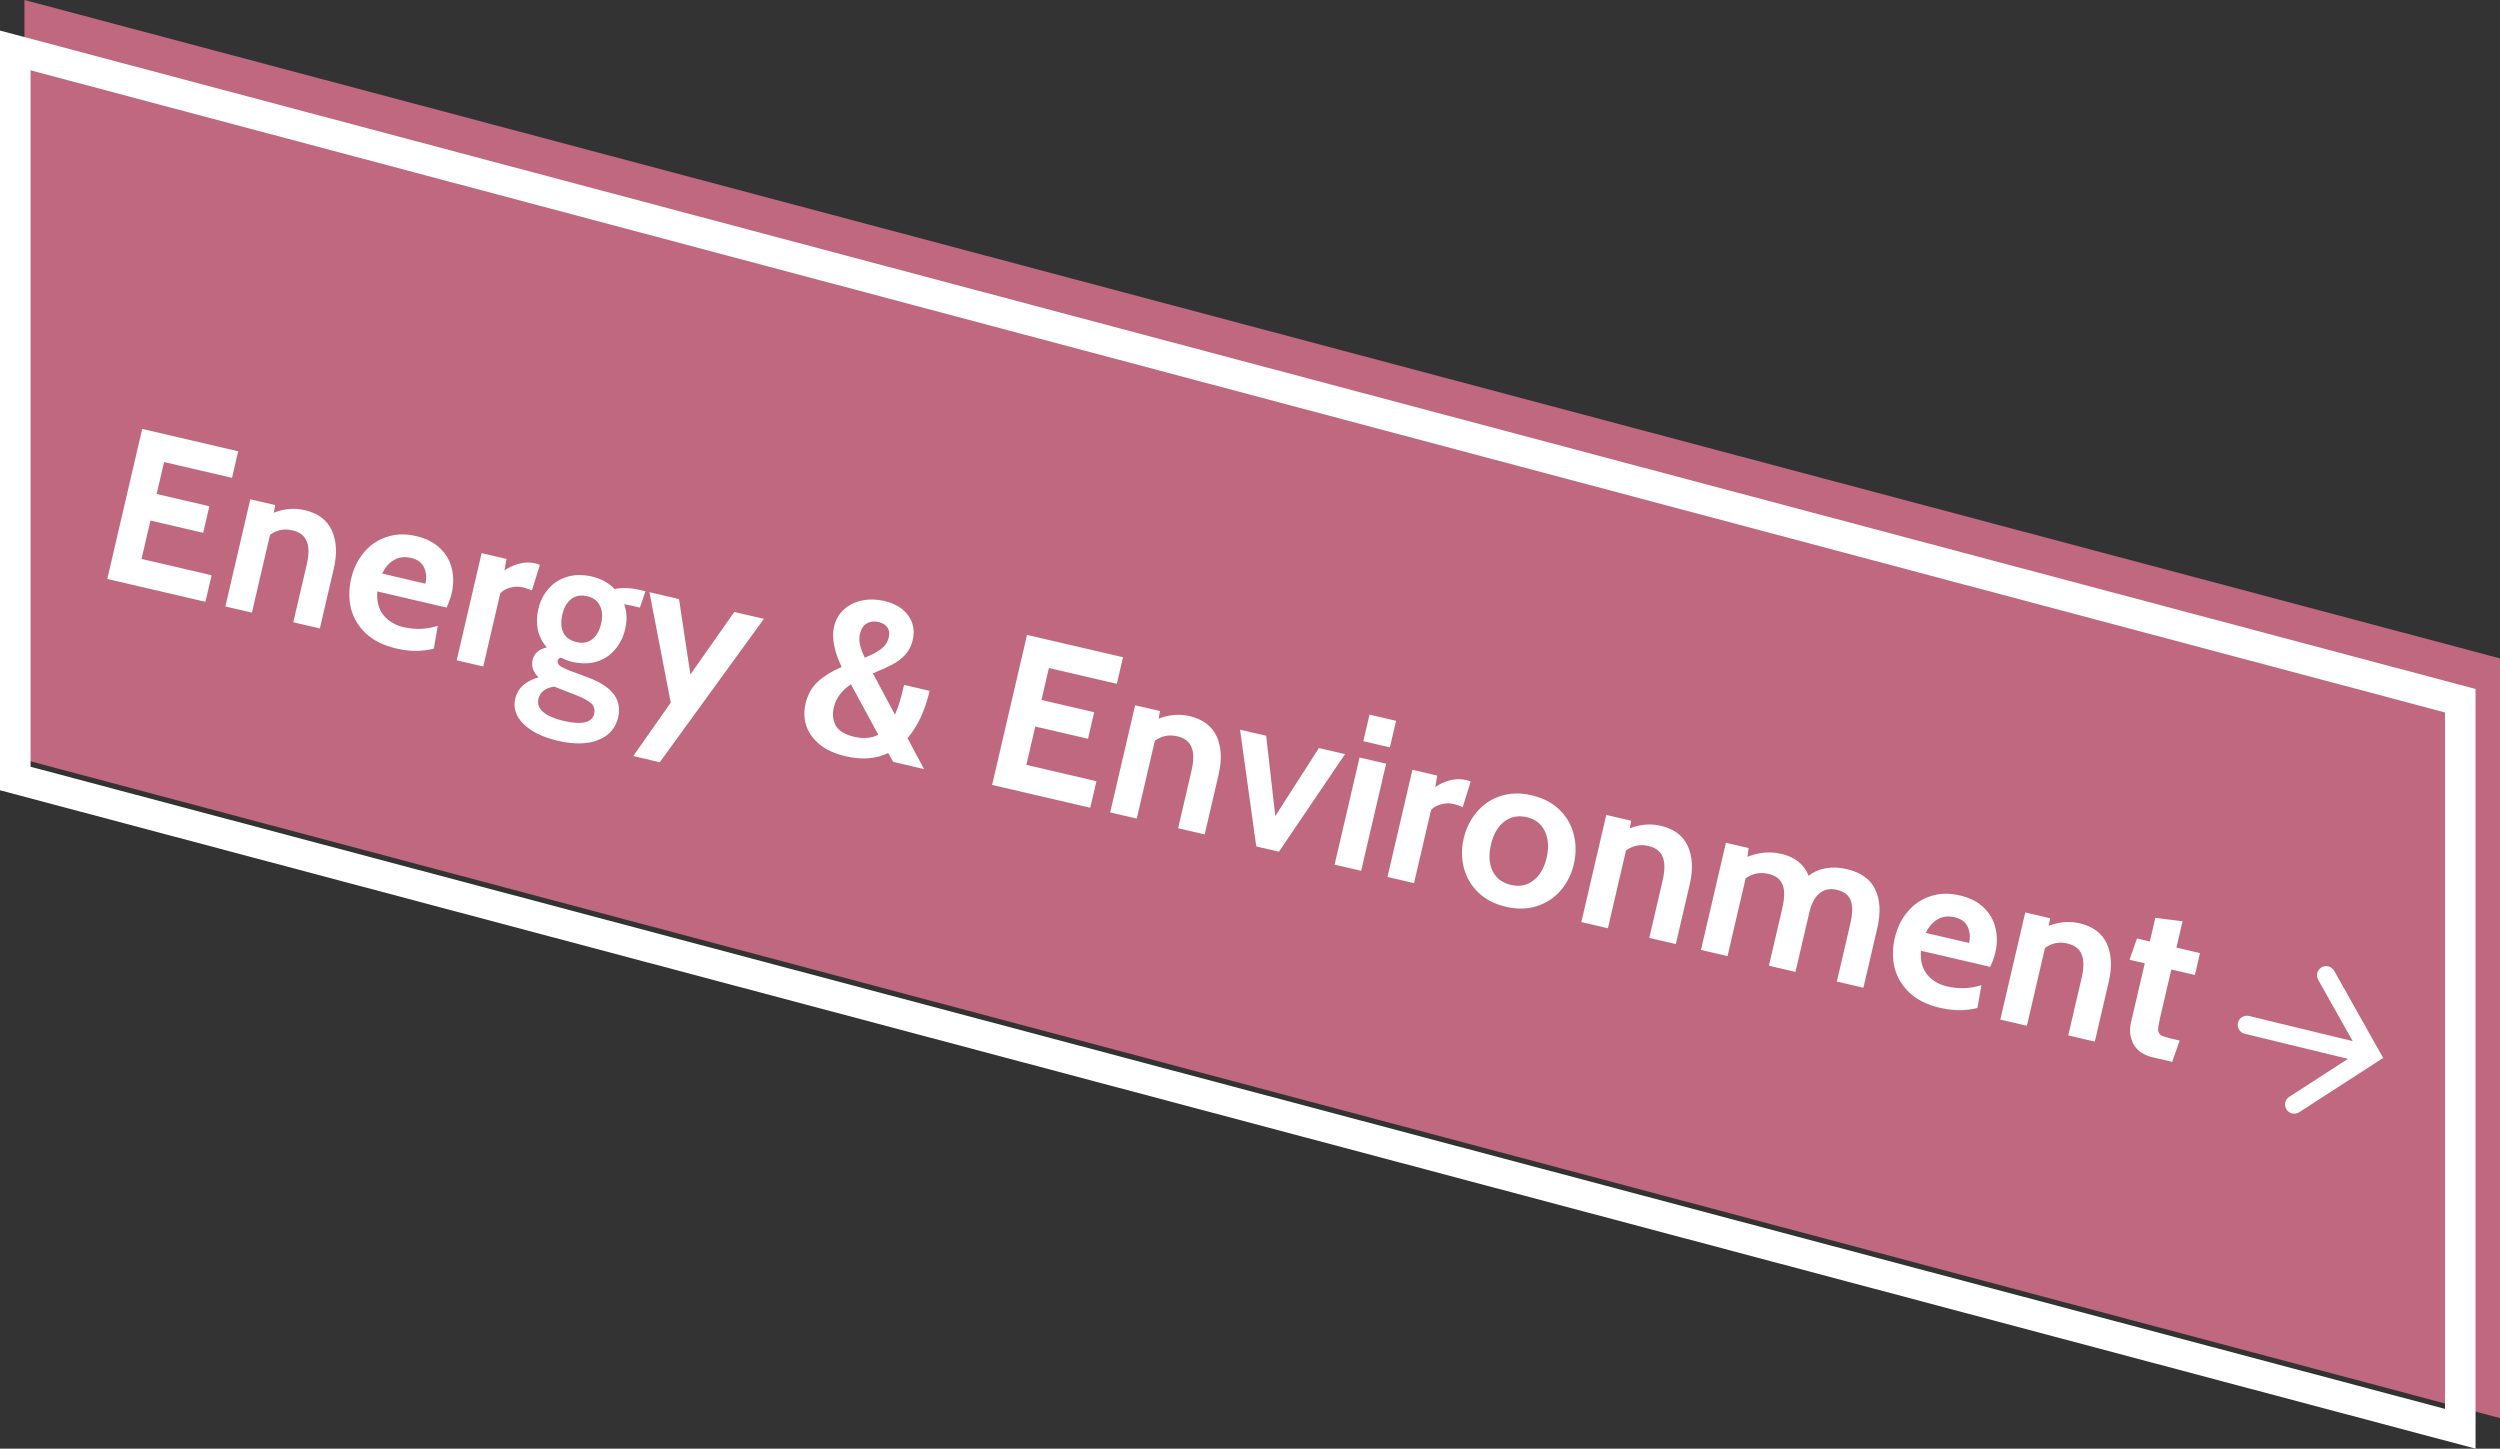<svg width="409" height="237" viewBox="0 0 409 237" fill="none" xmlns="http://www.w3.org/2000/svg">
<rect x="0" y="0" width="409" height="237" fill="#333333" stroke="none"/>
<path d="M4 0L409 107.714V232L4 124.286V0Z" fill="#C06880"/>
<path d="M2.5 127.364V8.252L402.5 114.636V233.748L2.5 127.364Z" stroke="white" stroke-width="5"/>
<path d="M23.263 70.173L38.971 73.83L37.959 78.177L26.844 75.59L25.628 80.814L34.254 82.822L33.242 87.17L24.616 85.162L23.155 91.439L34.621 94.107L33.609 98.455L17.55 94.717L23.263 70.173ZM49.849 83.459C52.023 83.965 53.503 85.073 54.287 86.783C55.072 88.494 55.179 90.576 54.607 93.031L52.33 102.813L47.983 101.801L50.178 92.369C50.559 90.733 50.559 89.464 50.177 88.562C49.825 87.642 49.04 87.04 47.825 86.757C46.492 86.447 45.277 86.694 44.178 87.498L41.215 100.226L36.868 99.214L40.948 81.682L45.016 82.629L44.8 83.873C46.507 83.21 48.19 83.072 49.849 83.459ZM64.809 106.087C62.775 105.614 61.129 104.799 59.87 103.644C58.64 102.471 57.824 101.11 57.42 99.562C57.045 97.996 57.056 96.36 57.453 94.654C57.834 93.018 58.522 91.601 59.515 90.403C60.508 89.205 61.74 88.358 63.211 87.862C64.687 87.344 66.314 87.291 68.09 87.704C69.726 88.085 71.026 88.745 71.991 89.684C72.978 90.629 73.619 91.739 73.914 93.015C74.231 94.296 74.224 95.65 73.892 97.076C73.729 97.777 73.451 98.55 73.057 99.395L61.732 96.759C61.606 98.356 61.945 99.654 62.747 100.654C63.555 101.631 64.648 102.28 66.027 102.601C67.921 103.041 69.785 102.97 71.621 102.387L70.975 106.118C70.134 106.341 69.181 106.464 68.116 106.488C67.08 106.493 65.978 106.359 64.809 106.087ZM69.605 95.487C69.817 94.575 69.748 93.709 69.397 92.888C69.046 92.067 68.333 91.531 67.257 91.281C66.182 91.031 65.244 91.145 64.442 91.624C63.641 92.102 63.001 92.841 62.523 93.838L69.605 95.487ZM78.793 90.492L82.86 91.438L82.533 93.321C83.183 92.856 83.957 92.495 84.856 92.235C85.777 91.982 86.682 91.958 87.57 92.165C87.851 92.23 88.102 92.314 88.325 92.415L87.014 96.619C86.597 96.399 86.108 96.223 85.547 96.093C84.822 95.924 84.115 95.944 83.426 96.153C82.742 96.339 82.215 96.647 81.843 97.079L79.06 109.035L74.712 108.023L78.793 90.492ZM91.261 121.19C88.783 120.613 86.914 119.697 85.654 118.443C84.388 117.212 83.935 115.825 84.294 114.282C84.685 112.599 85.953 111.44 88.097 110.806C87.215 109.935 86.894 108.986 87.133 107.957C87.259 107.42 87.522 106.976 87.924 106.626C88.349 106.281 88.861 106.043 89.458 105.911C88.717 105.073 88.227 104.109 87.987 103.018C87.772 101.933 87.8 100.806 88.072 99.637C88.371 98.352 88.924 97.248 89.73 96.327C90.541 95.382 91.555 94.731 92.772 94.374C93.994 93.993 95.341 93.974 96.814 94.317C98.357 94.676 99.602 95.36 100.55 96.369C100.996 96.251 101.563 96.198 102.25 96.21C102.966 96.205 103.71 96.291 104.481 96.471L105.603 96.732L104.686 99.402L103.108 99.034C102.711 98.942 102.381 98.878 102.118 98.841C102.569 100.08 102.621 101.447 102.273 102.943C101.973 104.228 101.418 105.344 100.607 106.288C99.824 107.215 98.822 107.869 97.6 108.25C96.383 108.607 95.038 108.614 93.566 108.272C93.028 108.146 92.428 107.92 91.764 107.594C91.48 107.651 91.308 107.808 91.248 108.065C91.177 108.369 91.296 108.655 91.603 108.924C91.939 109.174 92.525 109.459 93.363 109.777L96.289 110.865C100.184 112.338 101.8 114.501 101.136 117.352C100.723 119.129 99.634 120.366 97.87 121.064C96.129 121.768 93.926 121.81 91.261 121.19ZM94.317 105.046C95.322 105.28 96.169 105.132 96.859 104.603C97.578 104.055 98.073 103.197 98.346 102.029C98.618 100.86 98.549 99.883 98.141 99.098C97.761 98.295 97.068 97.776 96.063 97.543C95.035 97.303 94.161 97.457 93.442 98.004C92.752 98.534 92.271 99.383 91.999 100.551C91.727 101.72 91.781 102.706 92.161 103.509C92.57 104.294 93.288 104.806 94.317 105.046ZM92.204 117.934C95.196 118.631 96.863 118.243 97.206 116.77C97.358 116.116 97.215 115.565 96.777 115.118C96.334 114.694 95.538 114.25 94.389 113.786L90.663 112.327C89.205 112.555 88.349 113.218 88.093 114.316C87.897 115.158 88.159 115.884 88.879 116.495C89.6 117.106 90.708 117.586 92.204 117.934ZM109.732 114.955L106.25 96.883L111.089 98.009L112.949 110.344L120.135 100.115L124.973 101.241L107.943 124.703L103.595 123.691L109.732 114.955ZM138.391 123.733C136.568 123.308 135.119 122.651 134.045 121.76C132.977 120.846 132.256 119.816 131.882 118.669C131.537 117.505 131.506 116.314 131.789 115.099C132.131 113.626 132.805 112.428 133.808 111.503C134.836 110.584 136.13 109.789 137.69 109.117C136.449 106.512 136.037 104.309 136.456 102.509C136.728 101.341 137.281 100.397 138.113 99.679C138.951 98.938 139.939 98.453 141.076 98.225C142.237 98.002 143.413 98.03 144.605 98.307C146.452 98.737 147.781 99.539 148.591 100.714C149.431 101.87 149.674 103.208 149.32 104.728C149.097 105.686 148.674 106.499 148.05 107.167C147.432 107.812 146.73 108.338 145.945 108.747C145.189 109.138 144.143 109.609 142.807 110.16L146.41 116.913C146.826 115.975 147.17 114.971 147.444 113.901C147.718 112.831 147.873 112.214 147.912 112.051L152.084 113.022C151.328 116.271 150.124 118.849 148.472 120.757L151.175 125.821L146.126 124.646L145.316 123.201C143.294 124.159 140.986 124.337 138.391 123.733ZM141.482 107.597C142.598 107.142 143.484 106.671 144.14 106.183C144.801 105.671 145.218 105.042 145.393 104.294C145.55 103.616 145.48 103.07 145.183 102.656C144.89 102.218 144.405 101.92 143.727 101.762C143.002 101.594 142.355 101.677 141.784 102.012C141.242 102.33 140.878 102.886 140.693 103.68C140.563 104.241 140.561 104.832 140.687 105.453C140.819 106.051 141.084 106.765 141.482 107.597ZM139.763 120.54C141.282 120.894 142.59 120.78 143.687 120.197L139.212 111.948C137.698 112.951 136.761 114.223 136.402 115.766C136.151 116.841 136.257 117.815 136.72 118.686C137.206 119.563 138.22 120.181 139.763 120.54ZM168.02 103.869L183.728 107.525L182.716 111.873L171.601 109.286L170.385 114.51L179.011 116.518L177.998 120.865L169.373 118.858L167.912 125.134L179.378 127.803L178.366 132.15L162.307 128.412L168.02 103.869ZM194.606 117.154C196.78 117.66 198.26 118.768 199.044 120.479C199.829 122.189 199.936 124.271 199.364 126.726L197.087 136.508L192.739 135.496L194.935 126.064C195.316 124.428 195.315 123.159 194.934 122.257C194.581 121.337 193.797 120.736 192.582 120.453C191.249 120.143 190.034 120.39 188.935 121.193L185.972 133.921L181.624 132.909L185.705 115.378L189.773 116.324L189.557 117.568C191.264 116.906 192.947 116.768 194.606 117.154ZM202.87 119.373L207.148 120.369L208.637 133.505L215.773 122.377L220.051 123.372L209.238 139.337L205.522 138.472L202.87 119.373ZM224.052 116.911L228.4 117.923L227.388 122.271L223.04 121.259L224.052 116.911ZM222.42 123.924L226.768 124.936L222.687 142.467L218.339 141.455L222.42 123.924ZM231.07 125.937L235.137 126.884L234.81 128.767C235.46 128.302 236.234 127.94 237.132 127.681C238.054 127.428 238.959 127.404 239.847 127.611C240.128 127.676 240.379 127.759 240.602 127.86L239.291 132.065C238.874 131.844 238.385 131.669 237.824 131.538C237.099 131.37 236.392 131.39 235.703 131.599C235.019 131.785 234.491 132.093 234.12 132.524L231.337 144.481L226.989 143.469L231.07 125.937ZM246.359 148.347C244.512 147.917 243.006 147.135 241.841 146.002C240.675 144.868 239.891 143.527 239.487 141.979C239.084 140.432 239.075 138.828 239.461 137.168C239.848 135.509 240.567 134.062 241.618 132.828C242.669 131.594 243.967 130.726 245.514 130.223C247.06 129.721 248.756 129.685 250.603 130.114C252.449 130.544 253.955 131.326 255.121 132.46C256.286 133.593 257.068 134.946 257.466 136.517C257.864 138.088 257.87 139.704 257.484 141.363C257.097 143.023 256.381 144.458 255.336 145.668C254.29 146.879 252.994 147.735 251.448 148.238C249.902 148.74 248.205 148.777 246.359 148.347ZM247.191 144.771C248.617 145.103 249.844 144.858 250.873 144.038C251.925 143.224 252.644 141.986 253.031 140.327C253.422 138.644 253.326 137.204 252.742 136.009C252.187 134.795 251.196 134.023 249.77 133.691C248.344 133.359 247.103 133.612 246.045 134.45C245.016 135.27 244.306 136.522 243.914 138.205C243.528 139.864 243.615 141.289 244.176 142.479C244.76 143.675 245.765 144.439 247.191 144.771ZM271.686 135.096C273.86 135.602 275.34 136.71 276.124 138.421C276.909 140.131 277.016 142.214 276.444 144.668L274.167 154.45L269.819 153.438L272.015 144.007C272.396 142.37 272.395 141.101 272.014 140.199C271.661 139.279 270.877 138.678 269.662 138.395C268.329 138.085 267.114 138.332 266.015 139.135L263.052 151.863L258.705 150.851L262.785 133.32L266.853 134.267L266.637 135.51C268.344 134.848 270.027 134.71 271.686 135.096ZM302.094 142.174C304.431 142.718 305.995 143.834 306.785 145.521C307.604 147.19 307.717 149.298 307.124 151.846L304.855 161.594L300.507 160.582L302.703 151.15C303.089 149.49 303.115 148.215 302.78 147.324C302.445 146.433 301.694 145.851 300.525 145.579C299.379 145.312 298.422 145.508 297.653 146.167C296.889 146.803 296.341 147.833 296.009 149.259L293.74 159.006L289.392 157.994L291.588 148.563C291.974 146.903 291.988 145.625 291.63 144.728C291.272 143.832 290.509 143.247 289.34 142.975C287.961 142.654 286.71 142.893 285.588 143.691L282.625 156.419L278.277 155.407L282.358 137.876L286.075 138.741L285.889 140.176C287.739 139.424 289.588 139.263 291.435 139.693C293.679 140.215 295.162 141.411 295.885 143.279C296.673 142.649 297.606 142.238 298.686 142.046C299.766 141.854 300.902 141.896 302.094 142.174ZM317.347 164.871C315.313 164.398 313.667 163.583 312.408 162.428C311.178 161.254 310.362 159.894 309.958 158.346C309.583 156.78 309.594 155.144 309.992 153.438C310.372 151.802 311.06 150.384 312.053 149.186C313.047 147.989 314.279 147.142 315.749 146.646C317.225 146.127 318.852 146.075 320.628 146.488C322.264 146.869 323.565 147.529 324.529 148.468C325.516 149.413 326.157 150.523 326.452 151.799C326.769 153.08 326.762 154.434 326.431 155.86C326.267 156.561 325.989 157.334 325.595 158.179L314.27 155.543C314.144 157.14 314.483 158.438 315.285 159.438C316.093 160.415 317.186 161.063 318.565 161.384C320.459 161.825 322.323 161.754 324.159 161.171L323.513 164.902C322.672 165.125 321.719 165.248 320.654 165.271C319.618 165.277 318.516 165.143 317.347 164.871ZM322.143 154.27C322.355 153.359 322.286 152.492 321.935 151.672C321.584 150.851 320.871 150.315 319.796 150.065C318.72 149.814 317.782 149.929 316.981 150.407C316.179 150.886 315.539 151.624 315.061 152.622L322.143 154.27ZM340.232 151.052C342.406 151.558 343.885 152.666 344.67 154.376C345.455 156.087 345.561 158.169 344.99 160.623L342.713 170.406L338.365 169.394L340.561 159.962C340.941 158.326 340.941 157.057 340.56 156.155C340.207 155.235 339.423 154.633 338.207 154.35C336.875 154.04 335.66 154.287 334.561 155.091L331.598 167.819L327.25 166.807L331.331 149.275L335.398 150.222L335.183 151.466C336.889 150.803 338.572 150.665 340.232 151.052ZM352.251 172.996C350.708 172.637 349.643 171.921 349.055 170.847C348.473 169.751 348.328 168.571 348.622 167.309L350.883 157.597L348.393 157.017L349.612 153.531L351.715 154.02L352.613 150.163L357.067 150.72L356.063 155.032L359.92 155.93L359.087 159.506L355.231 158.609L353.386 166.533C353.168 167.468 353.063 168.133 353.069 168.529C353.104 168.907 353.272 169.192 353.572 169.385C353.901 169.56 354.51 169.751 355.398 169.958L356.59 170.236L355.372 173.722L352.251 172.996Z" fill="white"/>
<path d="M375.332 180.699L387.89 172.587L380.562 159.556" stroke="white" stroke-width="3" stroke-miterlimit="10" stroke-linecap="round"/>
<path d="M386.997 172.377L367.59 167.672" stroke="white" stroke-width="3" stroke-linecap="round" stroke-linejoin="round"/>
</svg>
